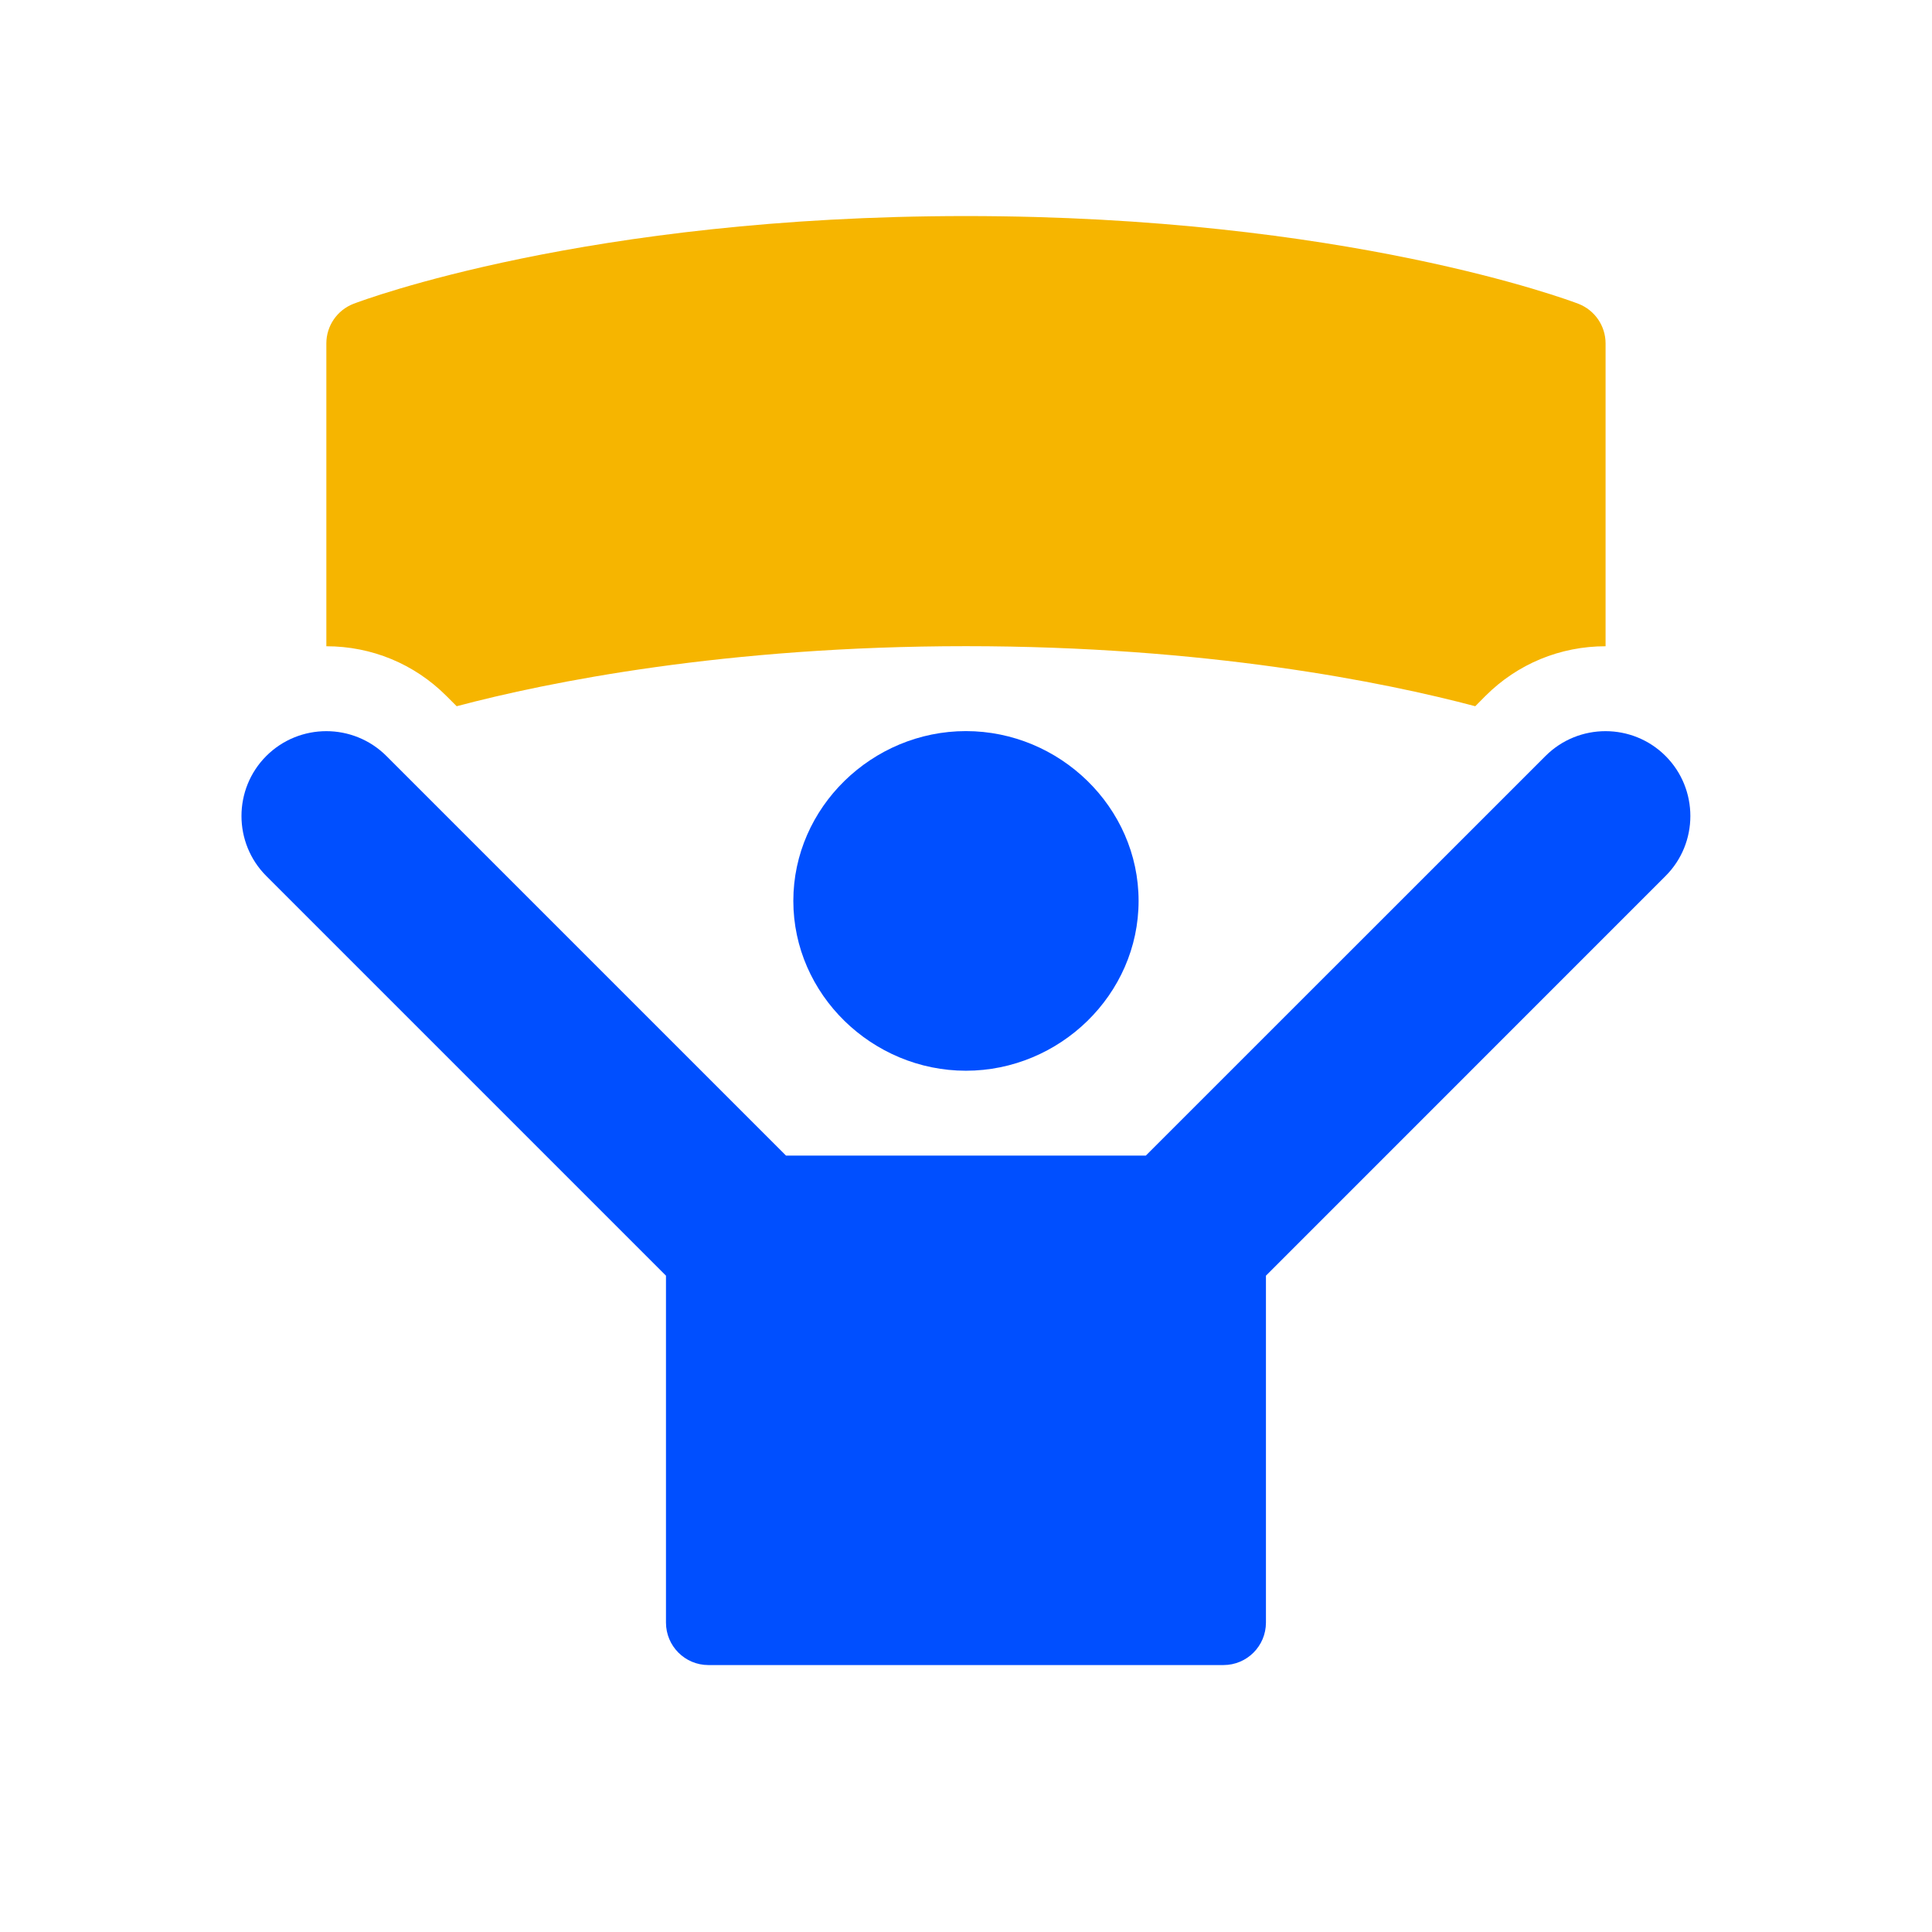 <svg width="24" height="24" viewBox="0 0 24 24" fill="none" xmlns="http://www.w3.org/2000/svg">
<path d="M11.999 9.082C10.836 9.082 9.855 10.028 9.855 11.191C9.855 12.355 10.836 13.301 11.999 13.301C13.163 13.301 14.144 12.355 14.144 11.191C14.144 10.028 13.163 9.082 11.999 9.082Z" fill="#004FFF"/>
<path d="M20.69 9.391C20.279 8.98 19.61 8.98 19.199 9.391L14.234 14.355H9.764L4.8 9.391C4.388 8.98 3.72 8.98 3.308 9.391C2.897 9.802 2.897 10.471 3.308 10.882L8.273 15.847V20.156C8.273 20.448 8.509 20.684 8.8 20.684H15.198C15.49 20.684 15.726 20.448 15.726 20.156V15.847L20.69 10.882C21.101 10.472 21.101 9.802 20.69 9.391Z" fill="#004FFF"/>
<path d="M19.608 3.774C19.493 3.73 16.704 2.684 11.999 2.684C7.295 2.684 4.506 3.73 4.391 3.774C4.188 3.853 4.054 4.048 4.054 4.266V8.028C4.617 8.028 5.147 8.247 5.545 8.645L5.673 8.773C6.811 8.471 9.02 8.027 11.999 8.027C14.978 8.027 17.188 8.471 18.326 8.773L18.453 8.645C18.851 8.247 19.381 8.028 19.945 8.028V4.266C19.945 4.048 19.811 3.853 19.608 3.774Z" fill="#F6B500"/>
</svg>

